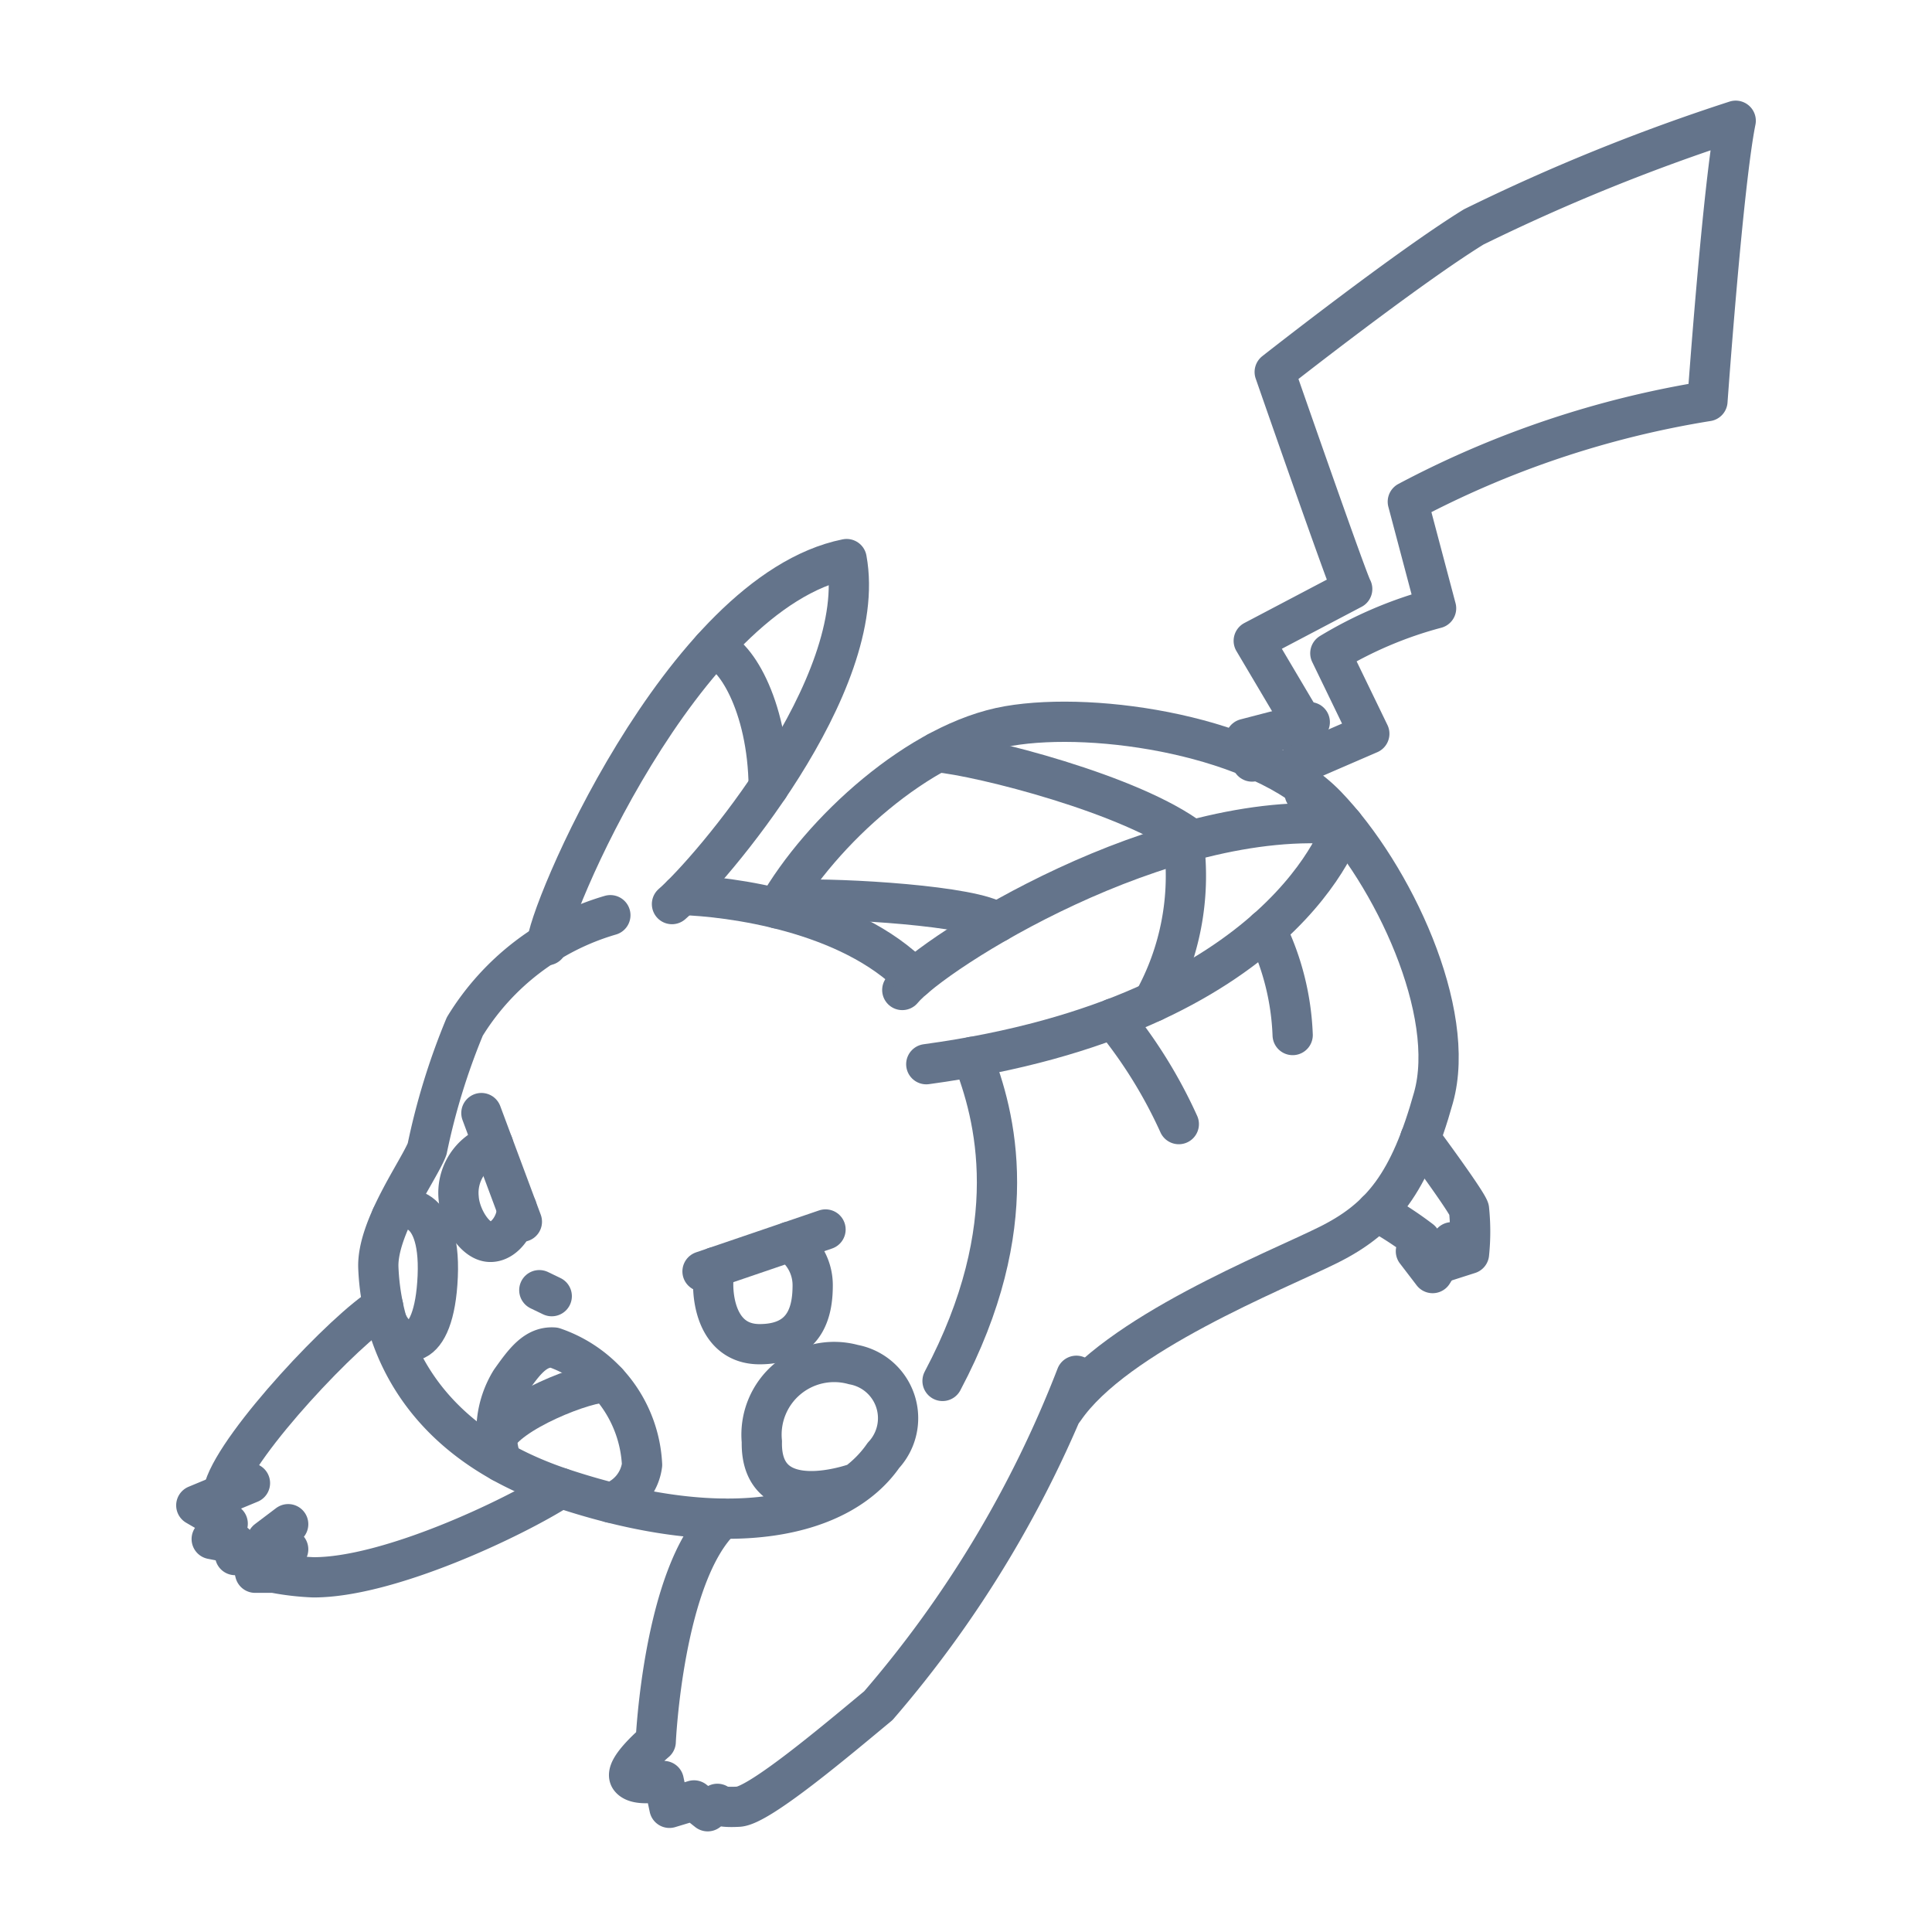 <svg viewBox="0 0 48 48" xmlns="http://www.w3.org/2000/svg" fill="#000000">
    <g id="SVGRepo_bgCarrier" stroke-width="0"></g>
    <g id="SVGRepo_tracerCarrier" stroke-linecap="round" stroke-linejoin="round"></g>
    <g id="SVGRepo_iconCarrier">
        <defs>
            <style>
                .a {
                    fill: none;
                    stroke: #64748b;
                    stroke-linecap: round;
                    stroke-linejoin: round;
                }
            </style>
        </defs>
        <path class="a" d="M22.417,24.596c.766-.936,6.478-4.56,10.959-4.106,0,0-1.401,4.73-10.363,5.95"></path>
        <path class="a"
            d="M13.59,23.484c-.043-.661,3.339-8.764,7.444-9.594.574,3.127-3.403,7.763-4.339,8.572"></path>
        <path class="a"
            d="M15.164,22.738a6.31,6.31,0,0,0-3.616,2.765,16.757,16.757,0,0,0-.936,3.042c-.191.51-1.255,1.957-1.212,2.956s.404,4.105,4.594,5.487,6.913.681,7.955-.83a1.354,1.354,0,0,0-.745-2.255,1.805,1.805,0,0,0-2.276,1.914c-.043,1.913,2.358,1.024,2.358,1.024">
        </path>
        <path class="a" d="M9.727,30.235c.152-.317,1.233-.48,1.148,1.476s-.932,1.849-1.26,1.138"></path>
        <path class="a" d="M24.159,26.257c.576,1.458,1.3,4.202-.742,8.052"></path>
        <path class="a" d="M16.937,22.235c1.163.035,4.157.406,5.776,2.071"></path>
        <polyline class="a" points="31.106 18.92 30.946 18.357 32.541 17.942"></polyline>
        <path class="a"
            d="M32.414,19.707l-.213-.691,1.819-.787L33.052,16.23a10.036,10.036,0,0,1,2.627-1.117l-.702-2.648a23.991,23.991,0,0,1,7.444-2.499S42.804,4.585,43.123,3a48.801,48.801,0,0,0-6.508,2.637c-1.659,1.021-4.945,3.605-4.945,3.605s1.808,5.2,1.925,5.392l-2.446,1.287,1.223,2.065">
        </path>
        <path class="a"
            d="M26.742,34.181a27.959,27.959,0,0,1-4.92,8.196c-.993.822-2.949,2.481-3.474,2.51s-.525-.071-.525-.071L17.582,45l-.34-.269-.61.184-.142-.666s-.666.156-.837-.071.638-.907.638-.907.184-4.16,1.645-5.54">
        </path>
        <path class="a"
            d="M19.306,22.569c1.09-1.915,3.536-4.149,5.748-4.531s6.253.266,7.902,1.978,3.254,5.126,2.659,7.253-1.287,2.999-2.606,3.658-5.296,2.217-6.572,4.087">
        </path>
        <path class="a" d="M9.518,32.453c-.926.551-3.592,3.372-3.946,4.514"></path>
        <path class="a"
            d="M6.21,36.847,4.877,37.4l.78.454-.397.383.581.114v.284l.369-.071.128.51h.468a6.464,6.464,0,0,0,.978.114c1.86.006,4.963-1.46,6.147-2.219">
        </path>
        <polyline class="a" points="7.16 37.868 6.635 38.265 7.16 38.492"></polyline>
        <path class="a"
            d="M12.461,36.323a2.386,2.386,0,0,1,.226-2.014c.34-.479.617-.861,1.074-.83a3.245,3.245,0,0,1,2.191,2.914,1.147,1.147,0,0,1-.775.941">
        </path>
        <path class="a" d="M12.321,35.755c.257-.653,2.268-1.453,2.773-1.407"></path>
        <path class="a" d="M23.286,18.687c1.067.095,4.859,1.048,6.334,2.188"></path>
        <path class="a" d="M31.455,23.095a6.487,6.487,0,0,1,.661,2.62"></path>
        <path class="a" d="M29.287,27.928A11.89,11.89,0,0,0,27.66,25.304"></path>
        <path class="a" d="M24.77,22.918c-.566-.413-3.844-.61-5.054-.562"></path>
        <path class="a" d="M29.41,20.933a6.42,6.42,0,0,1-.759,3.954"></path>
        <path class="a" d="M17.697,16.105c.53.061,1.381,1.393,1.402,3.449"></path>
        <line class="a" x1="20.51" y1="30.546" x2="17.454" y2="31.588"></line>
        <line class="a" x1="11.96" y1="27.654" x2="12.966" y2="30.353"></line>
        <line class="a" x1="13.399" y1="32.054" x2="13.708" y2="32.203"></line>
        <path class="a"
            d="M17.766,31.482c-.117.394-.106,1.914,1.106,1.914s1.319-.925,1.319-1.468a1.286,1.286,0,0,0-.582-1.075">
        </path>
        <path class="a"
            d="M12.25,28.433a1.271,1.271,0,0,0-.854,1.335c.032.46.394,1.074.776,1.086s.693-.489.665-.845">
        </path>
        <path class="a" d="M34.2,30.097a8.94,8.94,0,0,1,1.095.713l-.117.277.415.542.479-.766"></path>
        <path class="a" d="M35.286,28.286s1.137,1.535,1.211,1.758a5.369,5.369,0,0,1,0,1.106l-.756.242"></path>
    </g>
</svg>
